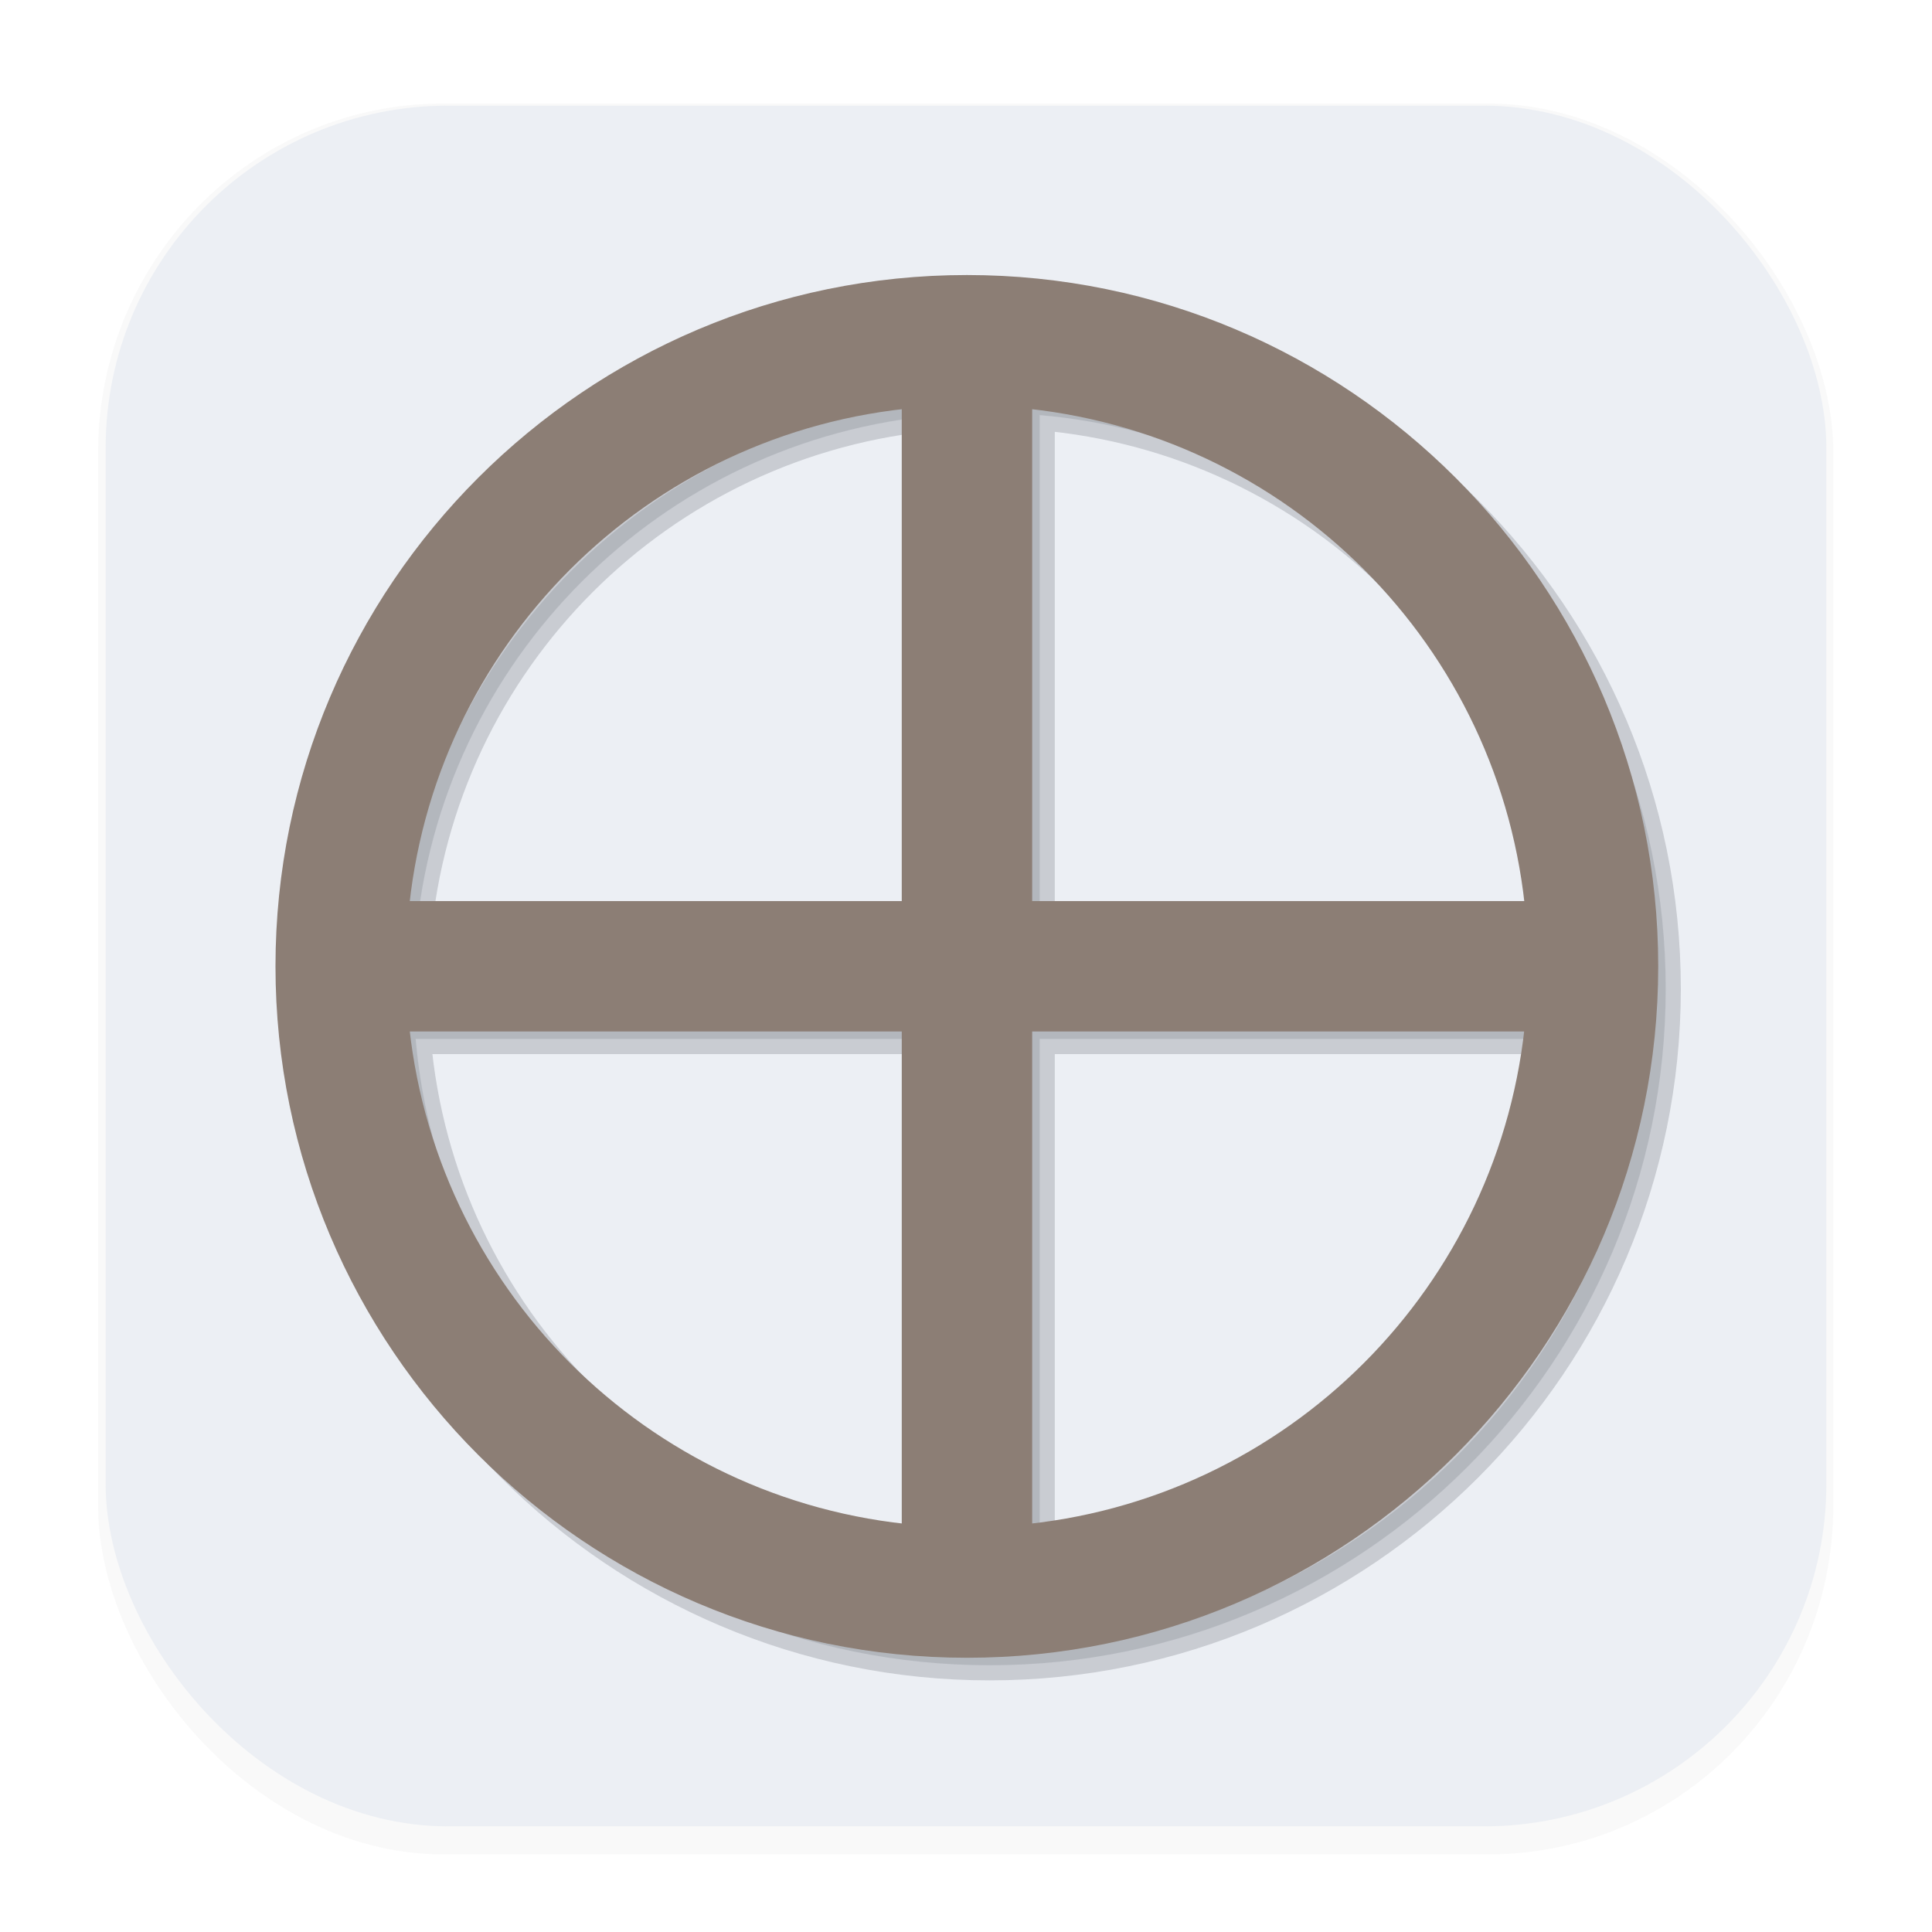 <svg width="64" height="64" version="1.1" viewBox="0 0 16.933 16.933" xmlns="http://www.w3.org/2000/svg">
 <defs>
  <filter id="filter1178" x="-.048" y="-.048" width="1.096" height="1.096" color-interpolation-filters="sRGB">
   <feGaussianBlur stdDeviation="0.307"/>
  </filter>
  <filter id="filter20745" x="-.088" y="-.088" width="1.177" height="1.177" color-interpolation-filters="sRGB">
   <feGaussianBlur stdDeviation="0.381"/>
  </filter>
 </defs>
 <g stroke-linecap="round" stroke-linejoin="round">
  <rect transform="matrix(.991 0 0 1 .073 .002)" x=".794" y=".905" width="15.346" height="15.346" rx="3.053" ry="3.053" fill="#000000" filter="url(#filter1178)" opacity=".15" stroke-width="1.249" style="mix-blend-mode:normal"/>
  <rect x=".926" y=".926" width="15.081" height="15.081" rx="3" ry="3" fill="#eceff4" stroke-width="1.227"/>
  <rect x=".012" y=".006" width="16.924" height="16.927" fill="none" opacity=".15" stroke-width="1.052"/>
 </g>
 <path d="m8.618 3.011s-4.797-0.548-5.744 5.346c0 0 0.152 5.197 5.523 5.675 0 0 4.695 0.124 5.664-5.416-0.285-5.306-5.444-5.605-5.444-5.605z" fill="#eceff4"/>
 <path d="m8.673 2.741c-3.268 1e-7 -5.928 2.658-5.928 5.926s2.66 5.928 5.928 5.928 5.926-2.66 5.926-5.928-2.658-5.926-5.926-5.926zm-0.439 0.897v4.59h-4.591c0.209-2.442 2.149-4.381 4.591-4.59zm0.878 0c2.443 0.209 4.383 2.148 4.592 4.59h-4.592zm-5.469 5.468h4.591v4.591c-2.442-0.209-4.381-2.149-4.591-4.591zm5.469 0h4.591c-0.21 2.442-2.149 4.382-4.591 4.591z" color="#000000" fill="#2e3440" fill-rule="evenodd" filter="url(#filter20745)" opacity=".434" stroke="#2e3440" stroke-width=".265"/>
 <path d="m8.475 2.543c-3.268 1e-7 -5.928 2.658-5.928 5.926s2.66 5.928 5.928 5.928 5.926-2.66 5.926-5.928-2.658-5.926-5.926-5.926zm-0.439 0.897v4.59h-4.591c0.209-2.442 2.149-4.381 4.591-4.59zm0.878 0c2.443 0.209 4.383 2.148 4.592 4.59h-4.592zm-5.469 5.468h4.591v4.591c-2.442-0.209-4.381-2.149-4.591-4.591zm5.469 0h4.591c-0.21 2.442-2.149 4.382-4.591 4.591z" color="#000000" fill="#8c7e75" fill-rule="evenodd" stroke="#8c7e75" stroke-width=".265"/>
</svg>
